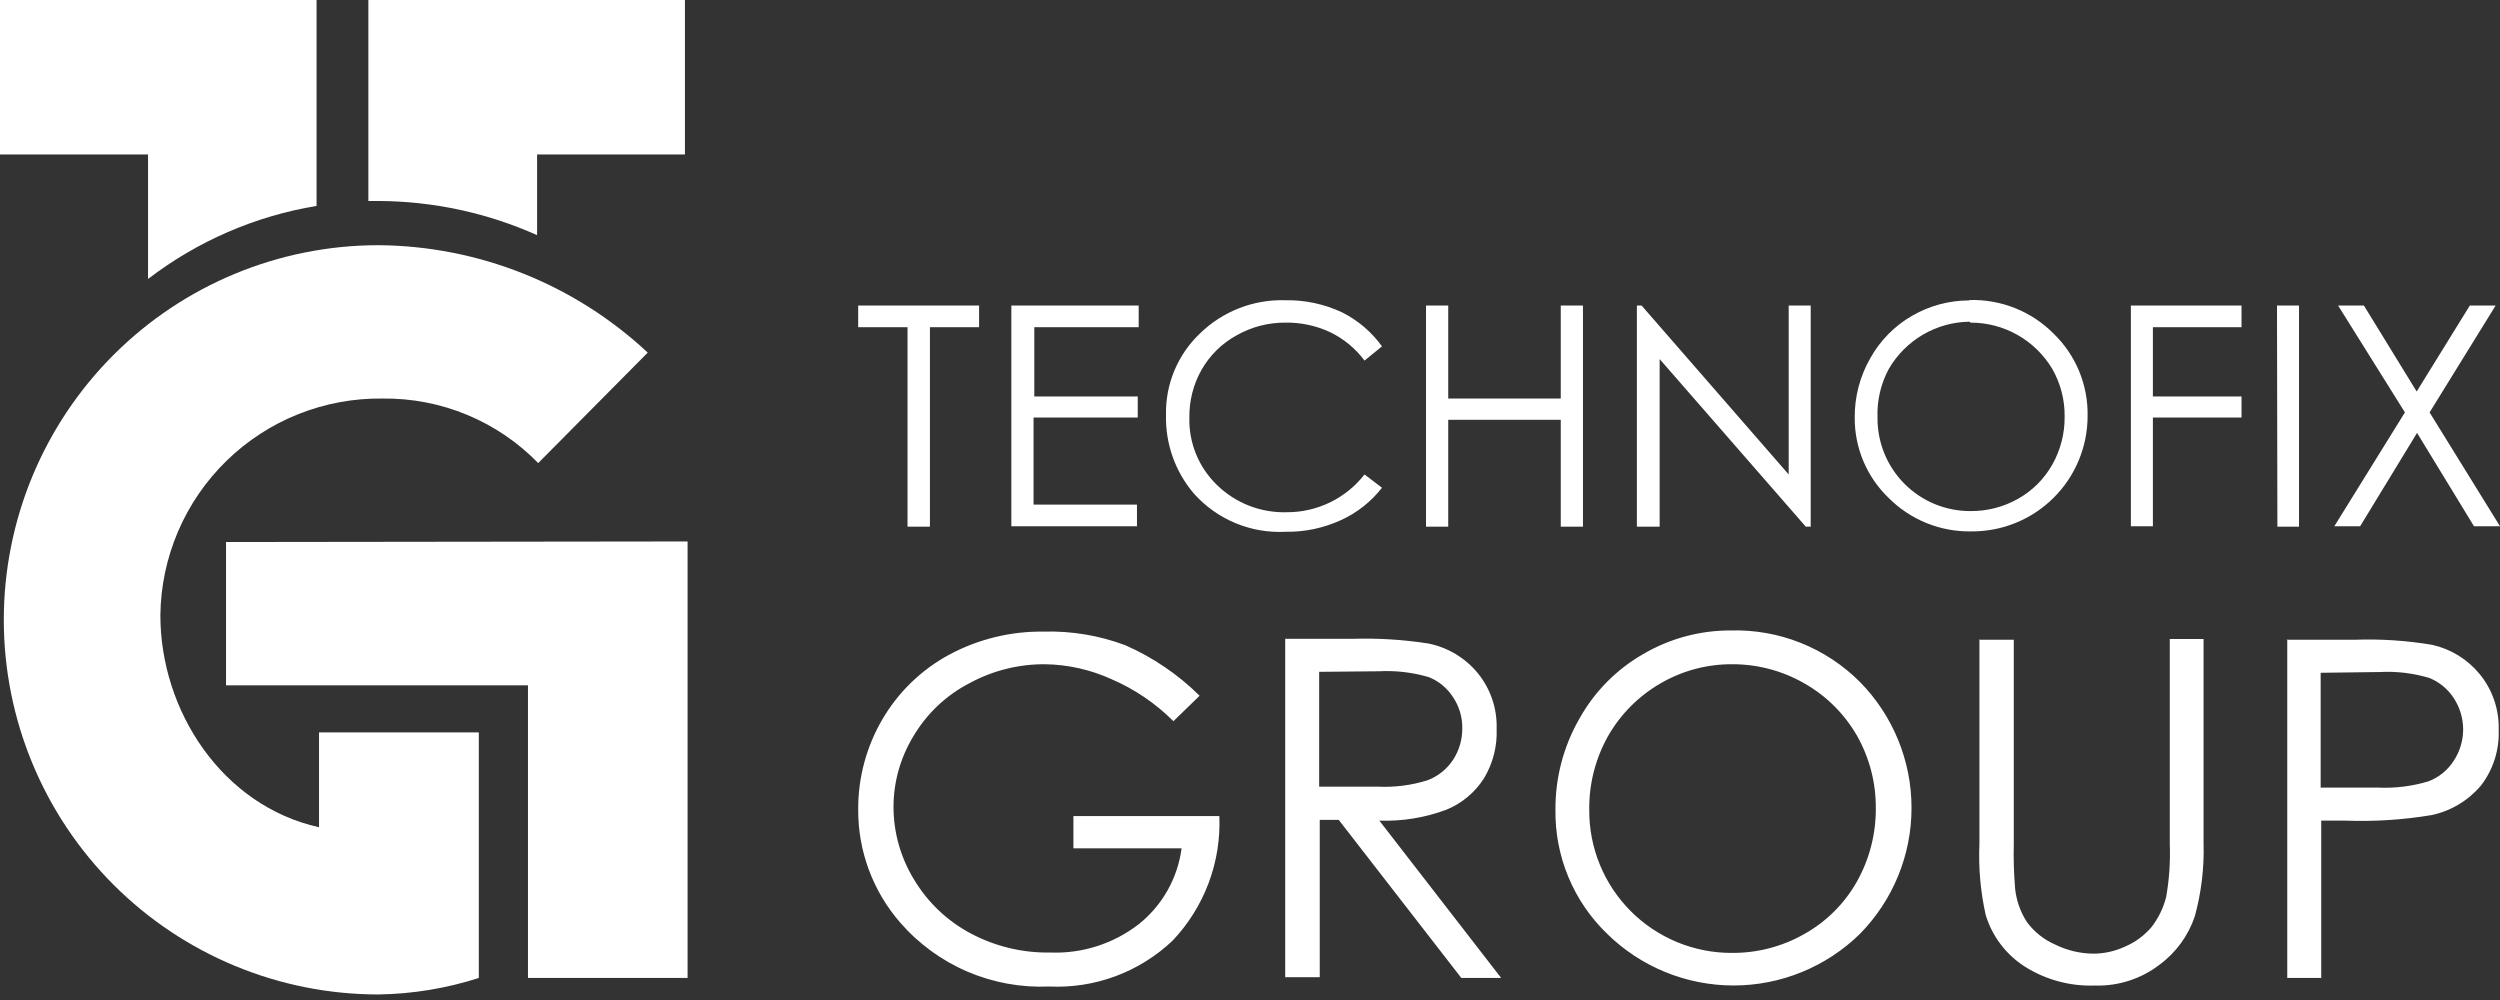 <svg width="175" height="70" viewBox="0 0 175 70" fill="none" xmlns="http://www.w3.org/2000/svg">
<rect x="0" y="0" width="175" height="70" fill="#333333" stroke="none"/>
<path fill-rule="evenodd" clip-rule="evenodd" d="M37.596 16.46V10.814H47.945V0H25.786V14.069H26.49C30.319 14.083 34.101 14.897 37.596 16.46Z" fill="white"/>
<path fill-rule="evenodd" clip-rule="evenodd" d="M0 0V10.814H10.362V19.529C13.814 16.88 17.866 15.124 22.159 14.414V0H0Z" fill="white"/>
<path fill-rule="evenodd" clip-rule="evenodd" d="M15.822 37.942V47.972H36.958V68.457H48.131V37.902L15.822 37.942Z" fill="white"/>
<path fill-rule="evenodd" clip-rule="evenodd" d="M45.341 24.683C40.224 19.899 33.495 17.215 26.49 17.164C19.535 17.164 12.864 19.927 7.946 24.845C3.029 29.763 0.266 36.433 0.266 43.388C0.266 50.343 3.029 57.013 7.946 61.931C12.864 66.849 19.535 69.612 26.49 69.612C28.877 69.578 31.245 69.189 33.517 68.457V51.266H22.332V57.908C15.53 56.394 11.226 49.738 11.226 43.069C11.248 41.051 11.669 39.057 12.463 37.201C13.258 35.346 14.411 33.665 15.856 32.256C17.301 30.846 19.01 29.736 20.885 28.988C22.76 28.241 24.764 27.87 26.782 27.898C28.809 27.873 30.82 28.26 32.693 29.037C34.566 29.813 36.261 30.963 37.675 32.415L45.341 24.683Z" fill="white"/>
<path fill-rule="evenodd" clip-rule="evenodd" d="M60.073 22.903V21.389H68.536V22.903H65.095V36.865H63.527V22.903H60.073ZM70.794 21.389H79.708V22.903H72.401V27.752H79.642V29.227H72.348V35.324H79.588V36.839H70.794V21.389ZM96.739 24.245L95.517 25.241C94.884 24.391 94.054 23.708 93.099 23.248C92.126 22.795 91.064 22.568 89.99 22.584C88.79 22.573 87.607 22.88 86.563 23.474C85.544 24.031 84.698 24.859 84.119 25.866C83.538 26.89 83.24 28.049 83.255 29.227C83.232 30.106 83.393 30.981 83.727 31.796C84.061 32.61 84.561 33.346 85.195 33.956C85.84 34.585 86.606 35.077 87.446 35.403C88.286 35.73 89.183 35.883 90.084 35.856C91.131 35.859 92.165 35.623 93.107 35.165C94.049 34.706 94.874 34.038 95.517 33.212L96.739 34.142C95.976 35.121 94.987 35.901 93.856 36.414C92.644 36.968 91.323 37.245 89.99 37.224C88.793 37.287 87.596 37.081 86.488 36.621C85.38 36.162 84.389 35.46 83.587 34.567C82.272 33.036 81.572 31.072 81.621 29.054C81.596 27.988 81.795 26.93 82.205 25.946C82.614 24.962 83.225 24.075 83.999 23.341C84.786 22.573 85.72 21.971 86.745 21.572C87.77 21.172 88.865 20.983 89.964 21.017C91.34 20.991 92.704 21.282 93.949 21.867C95.057 22.423 96.014 23.239 96.739 24.245ZM99.821 21.389H101.376V27.898H109.253V21.389H110.808V36.865H109.253V29.386H101.376V36.865H99.821V21.389ZM114.581 36.865V21.389H114.913L125.208 33.212V21.389H126.749V36.865H126.404L116.175 25.135V36.865H114.581ZM137.869 21.003C138.958 20.972 140.043 21.165 141.055 21.569C142.067 21.973 142.986 22.581 143.754 23.355C144.525 24.101 145.134 24.998 145.543 25.99C145.952 26.982 146.153 28.047 146.132 29.12C146.132 30.186 145.921 31.24 145.512 32.224C145.103 33.207 144.503 34.1 143.747 34.85C142.992 35.601 142.095 36.195 141.109 36.598C140.123 37.001 139.067 37.204 138.002 37.197C136.925 37.218 135.856 37.02 134.858 36.616C133.86 36.212 132.955 35.61 132.196 34.846C131.441 34.119 130.842 33.246 130.435 32.28C130.029 31.314 129.823 30.275 129.831 29.227C129.82 27.779 130.191 26.353 130.908 25.095C131.597 23.851 132.612 22.817 133.843 22.106C135.054 21.404 136.429 21.032 137.829 21.03L137.869 21.003ZM137.869 22.518C136.723 22.534 135.602 22.845 134.612 23.422C133.623 24 132.8 24.823 132.223 25.812C131.656 26.858 131.381 28.038 131.426 29.227C131.417 30.086 131.579 30.938 131.902 31.734C132.226 32.53 132.704 33.254 133.31 33.863C133.916 34.473 134.637 34.956 135.431 35.284C136.225 35.612 137.076 35.779 137.935 35.776C139.103 35.786 140.253 35.489 141.27 34.912C142.271 34.349 143.098 33.522 143.661 32.521C144.241 31.497 144.539 30.337 144.524 29.16C144.539 27.992 144.24 26.84 143.661 25.826C143.07 24.835 142.232 24.015 141.228 23.446C140.224 22.878 139.089 22.581 137.935 22.584L137.869 22.518ZM149.161 21.389H156.906V22.903H150.702V27.752H156.906V29.227H150.702V36.839H149.161V21.389ZM159.39 21.389H160.931V36.865H159.417L159.39 21.389ZM163.668 21.389H165.474L169.168 27.407L172.887 21.389H174.694L170.071 28.868L175 36.839H173.18L169.194 30.303L165.209 36.839H163.402L168.344 28.868L163.668 21.389Z" fill="white"/>
<path fill-rule="evenodd" clip-rule="evenodd" d="M83.973 48.702L82.14 50.483C80.888 49.231 79.409 48.23 77.782 47.533C76.333 46.876 74.764 46.523 73.172 46.497C71.317 46.481 69.488 46.938 67.859 47.825C66.231 48.669 64.873 49.953 63.94 51.532C63.03 53.025 62.547 54.739 62.545 56.487C62.548 58.278 63.045 60.034 63.979 61.562C64.936 63.165 66.315 64.475 67.965 65.348C69.67 66.252 71.576 66.709 73.505 66.677C75.741 66.767 77.938 66.066 79.709 64.697C81.36 63.382 82.437 61.477 82.711 59.383H75.139V57.125H85.355C85.42 58.722 85.165 60.316 84.603 61.813C84.042 63.31 83.186 64.679 82.087 65.84C80.937 66.932 79.578 67.781 78.092 68.333C76.605 68.886 75.022 69.131 73.438 69.055C71.478 69.142 69.523 68.787 67.72 68.014C65.917 67.241 64.311 66.071 63.023 64.591C61.097 62.385 60.047 59.548 60.074 56.62C60.069 54.421 60.652 52.261 61.761 50.363C62.869 48.461 64.477 46.899 66.411 45.846C68.449 44.745 70.736 44.182 73.053 44.212C75.005 44.157 76.95 44.482 78.779 45.169C80.712 46.019 82.472 47.217 83.973 48.702ZM89.964 44.717H94.694C96.472 44.663 98.251 44.774 100.008 45.049C101.351 45.325 102.561 46.051 103.435 47.108C104.336 48.206 104.808 49.594 104.764 51.014C104.815 52.226 104.51 53.427 103.887 54.468C103.256 55.468 102.326 56.244 101.23 56.687C99.736 57.242 98.147 57.499 96.554 57.444L105.082 68.457H102.293L93.711 57.391H92.382V68.404H89.964V44.73V44.717ZM92.342 47.028V55.066H96.434C97.621 55.124 98.808 54.971 99.941 54.614C100.67 54.334 101.293 53.832 101.721 53.179C102.148 52.519 102.37 51.747 102.359 50.961C102.369 50.189 102.141 49.434 101.708 48.795C101.304 48.166 100.715 47.679 100.021 47.4C98.888 47.066 97.707 46.927 96.527 46.989L92.342 47.028ZM121.13 44.132C122.806 44.083 124.475 44.376 126.033 44.995C127.591 45.615 129.006 46.546 130.191 47.733C132.508 50.084 133.807 53.252 133.807 56.554C133.807 59.855 132.508 63.023 130.191 65.375C127.829 67.688 124.655 68.984 121.35 68.984C118.044 68.984 114.87 67.688 112.509 65.375C111.338 64.249 110.412 62.894 109.788 61.395C109.164 59.895 108.855 58.284 108.882 56.66C108.869 54.443 109.442 52.261 110.542 50.336C111.593 48.434 113.146 46.858 115.033 45.78C116.902 44.686 119.031 44.117 121.197 44.132H121.13ZM121.237 46.497C119.488 46.489 117.768 46.948 116.255 47.825C114.724 48.705 113.455 49.975 112.575 51.505C111.686 53.082 111.228 54.864 111.247 56.673C111.236 57.989 111.487 59.293 111.984 60.512C112.48 61.73 113.214 62.837 114.142 63.77C115.07 64.703 116.173 65.442 117.389 65.946C118.604 66.449 119.908 66.707 121.223 66.703C123.007 66.718 124.763 66.26 126.311 65.375C127.845 64.516 129.114 63.252 129.978 61.721C130.861 60.152 131.318 58.38 131.307 56.58C131.32 54.792 130.862 53.033 129.978 51.479C129.096 49.953 127.82 48.691 126.285 47.825C124.749 46.946 123.007 46.487 121.237 46.497ZM138.587 44.783H140.965V59.025C140.939 60.084 140.97 61.144 141.058 62.2C141.144 63.033 141.426 63.834 141.881 64.538C142.39 65.23 143.073 65.776 143.861 66.119C144.687 66.527 145.595 66.745 146.518 66.756C147.298 66.756 148.069 66.584 148.776 66.251C149.471 65.951 150.088 65.496 150.583 64.923C151.08 64.293 151.438 63.563 151.632 62.784C151.847 61.561 151.932 60.319 151.885 59.078V44.73H154.249V59.011C154.301 60.741 154.095 62.47 153.638 64.139C153.181 65.502 152.313 66.69 151.154 67.54C149.864 68.526 148.273 69.037 146.65 68.988C144.916 69.051 143.202 68.588 141.735 67.66C140.421 66.82 139.45 65.539 138.998 64.046C138.633 62.408 138.485 60.728 138.56 59.051V44.73L138.587 44.783ZM160.068 44.783H164.797C166.629 44.716 168.463 44.836 170.271 45.142C171.57 45.437 172.734 46.157 173.579 47.188C174.478 48.287 174.95 49.674 174.907 51.094C174.963 52.502 174.521 53.885 173.658 54.999C172.767 56.049 171.552 56.774 170.204 57.058C168.212 57.389 166.191 57.518 164.173 57.444H162.486V68.457H160.108V44.73L160.068 44.783ZM162.446 47.095V55.132H166.431C167.634 55.189 168.838 55.041 169.992 54.694C170.719 54.417 171.339 53.914 171.759 53.259C172.19 52.607 172.42 51.842 172.42 51.06C172.42 50.279 172.19 49.514 171.759 48.862C171.346 48.227 170.748 47.735 170.045 47.454C168.926 47.12 167.757 46.98 166.591 47.042L162.446 47.095Z" fill="white"/>
</svg>
